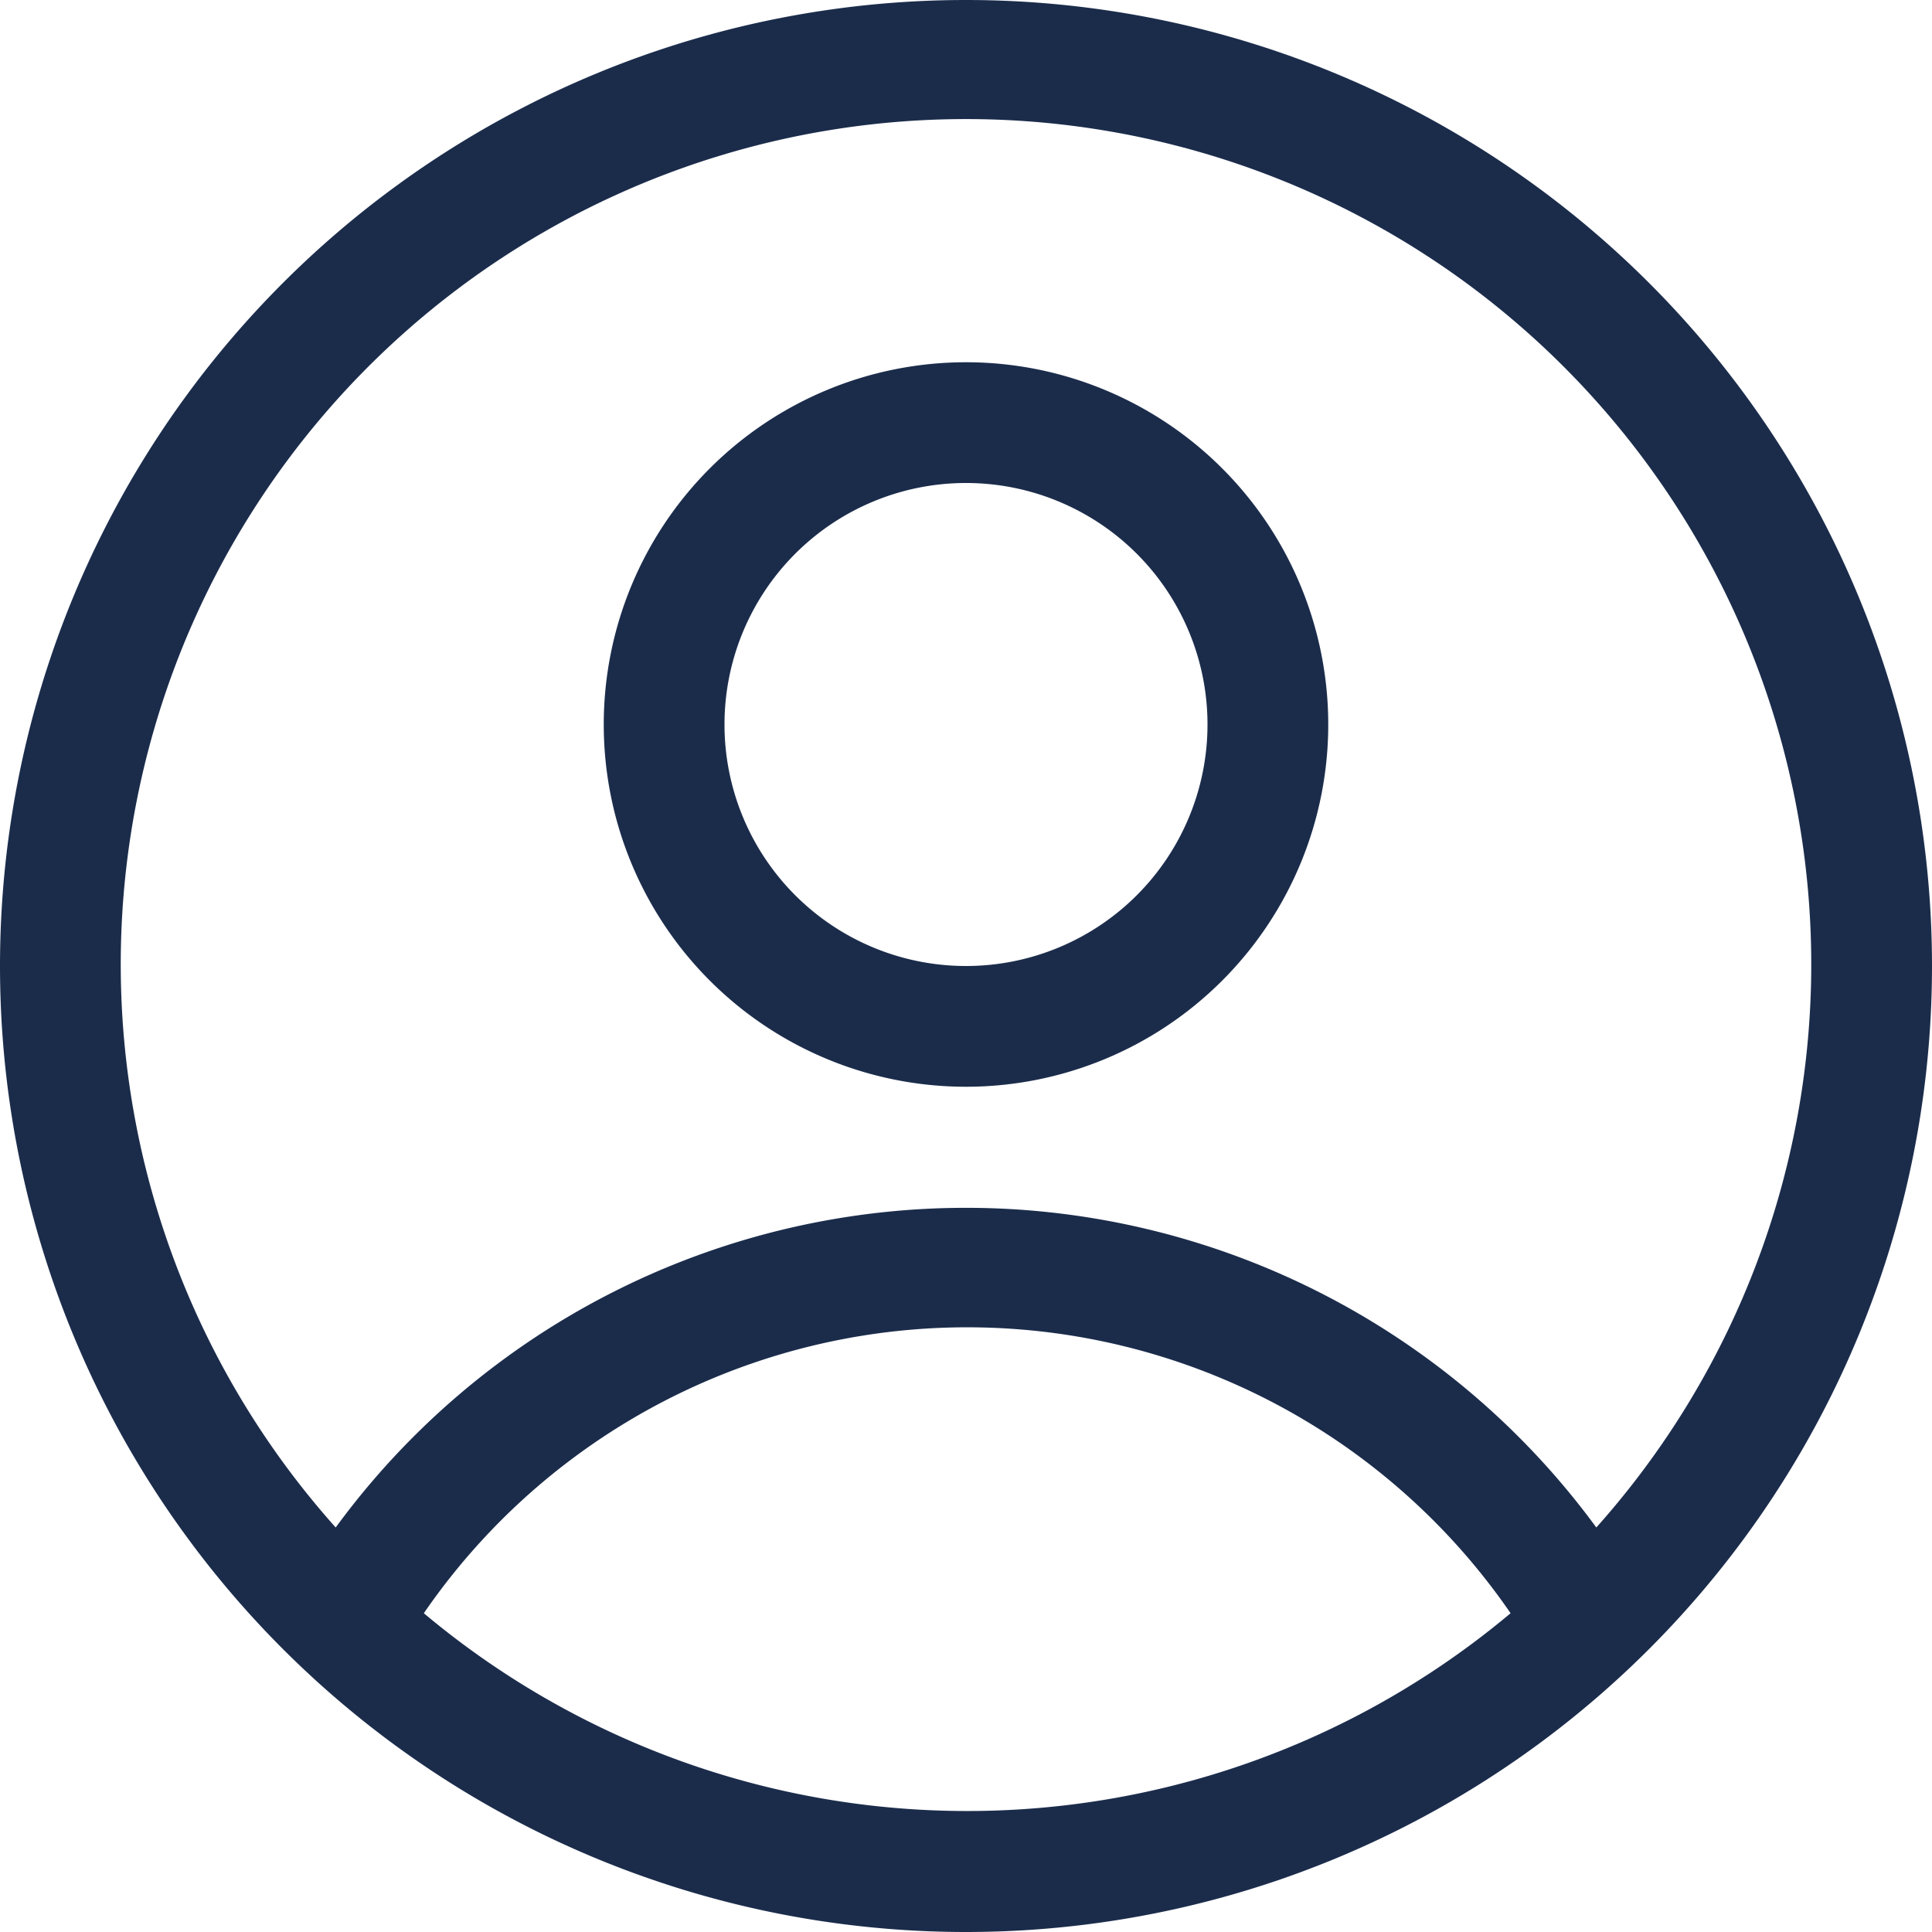 <svg xmlns="http://www.w3.org/2000/svg" width="16" height="16" viewBox="0 0 16 16">
    <g fill="none" fill-rule="evenodd">
        <path fill="#1B2C4B" fill-rule="nonzero" d="M8 0a8 8 0 1 0 0 16A8 8 0 0 0 8 0zM3.51 13.36a5.46 5.46 0 0 1 9 0 7 7 0 0 1-9 0zm9.71-.71a6.47 6.47 0 0 0-10.44 0 7 7 0 1 1 10.44 0zM8 4a2 2 0 1 1 0 4 2 2 0 0 1 0-4zm0-1a3 3 0 1 0 0 6 3 3 0 0 0 0-6z"/>
    </g>
</svg>
